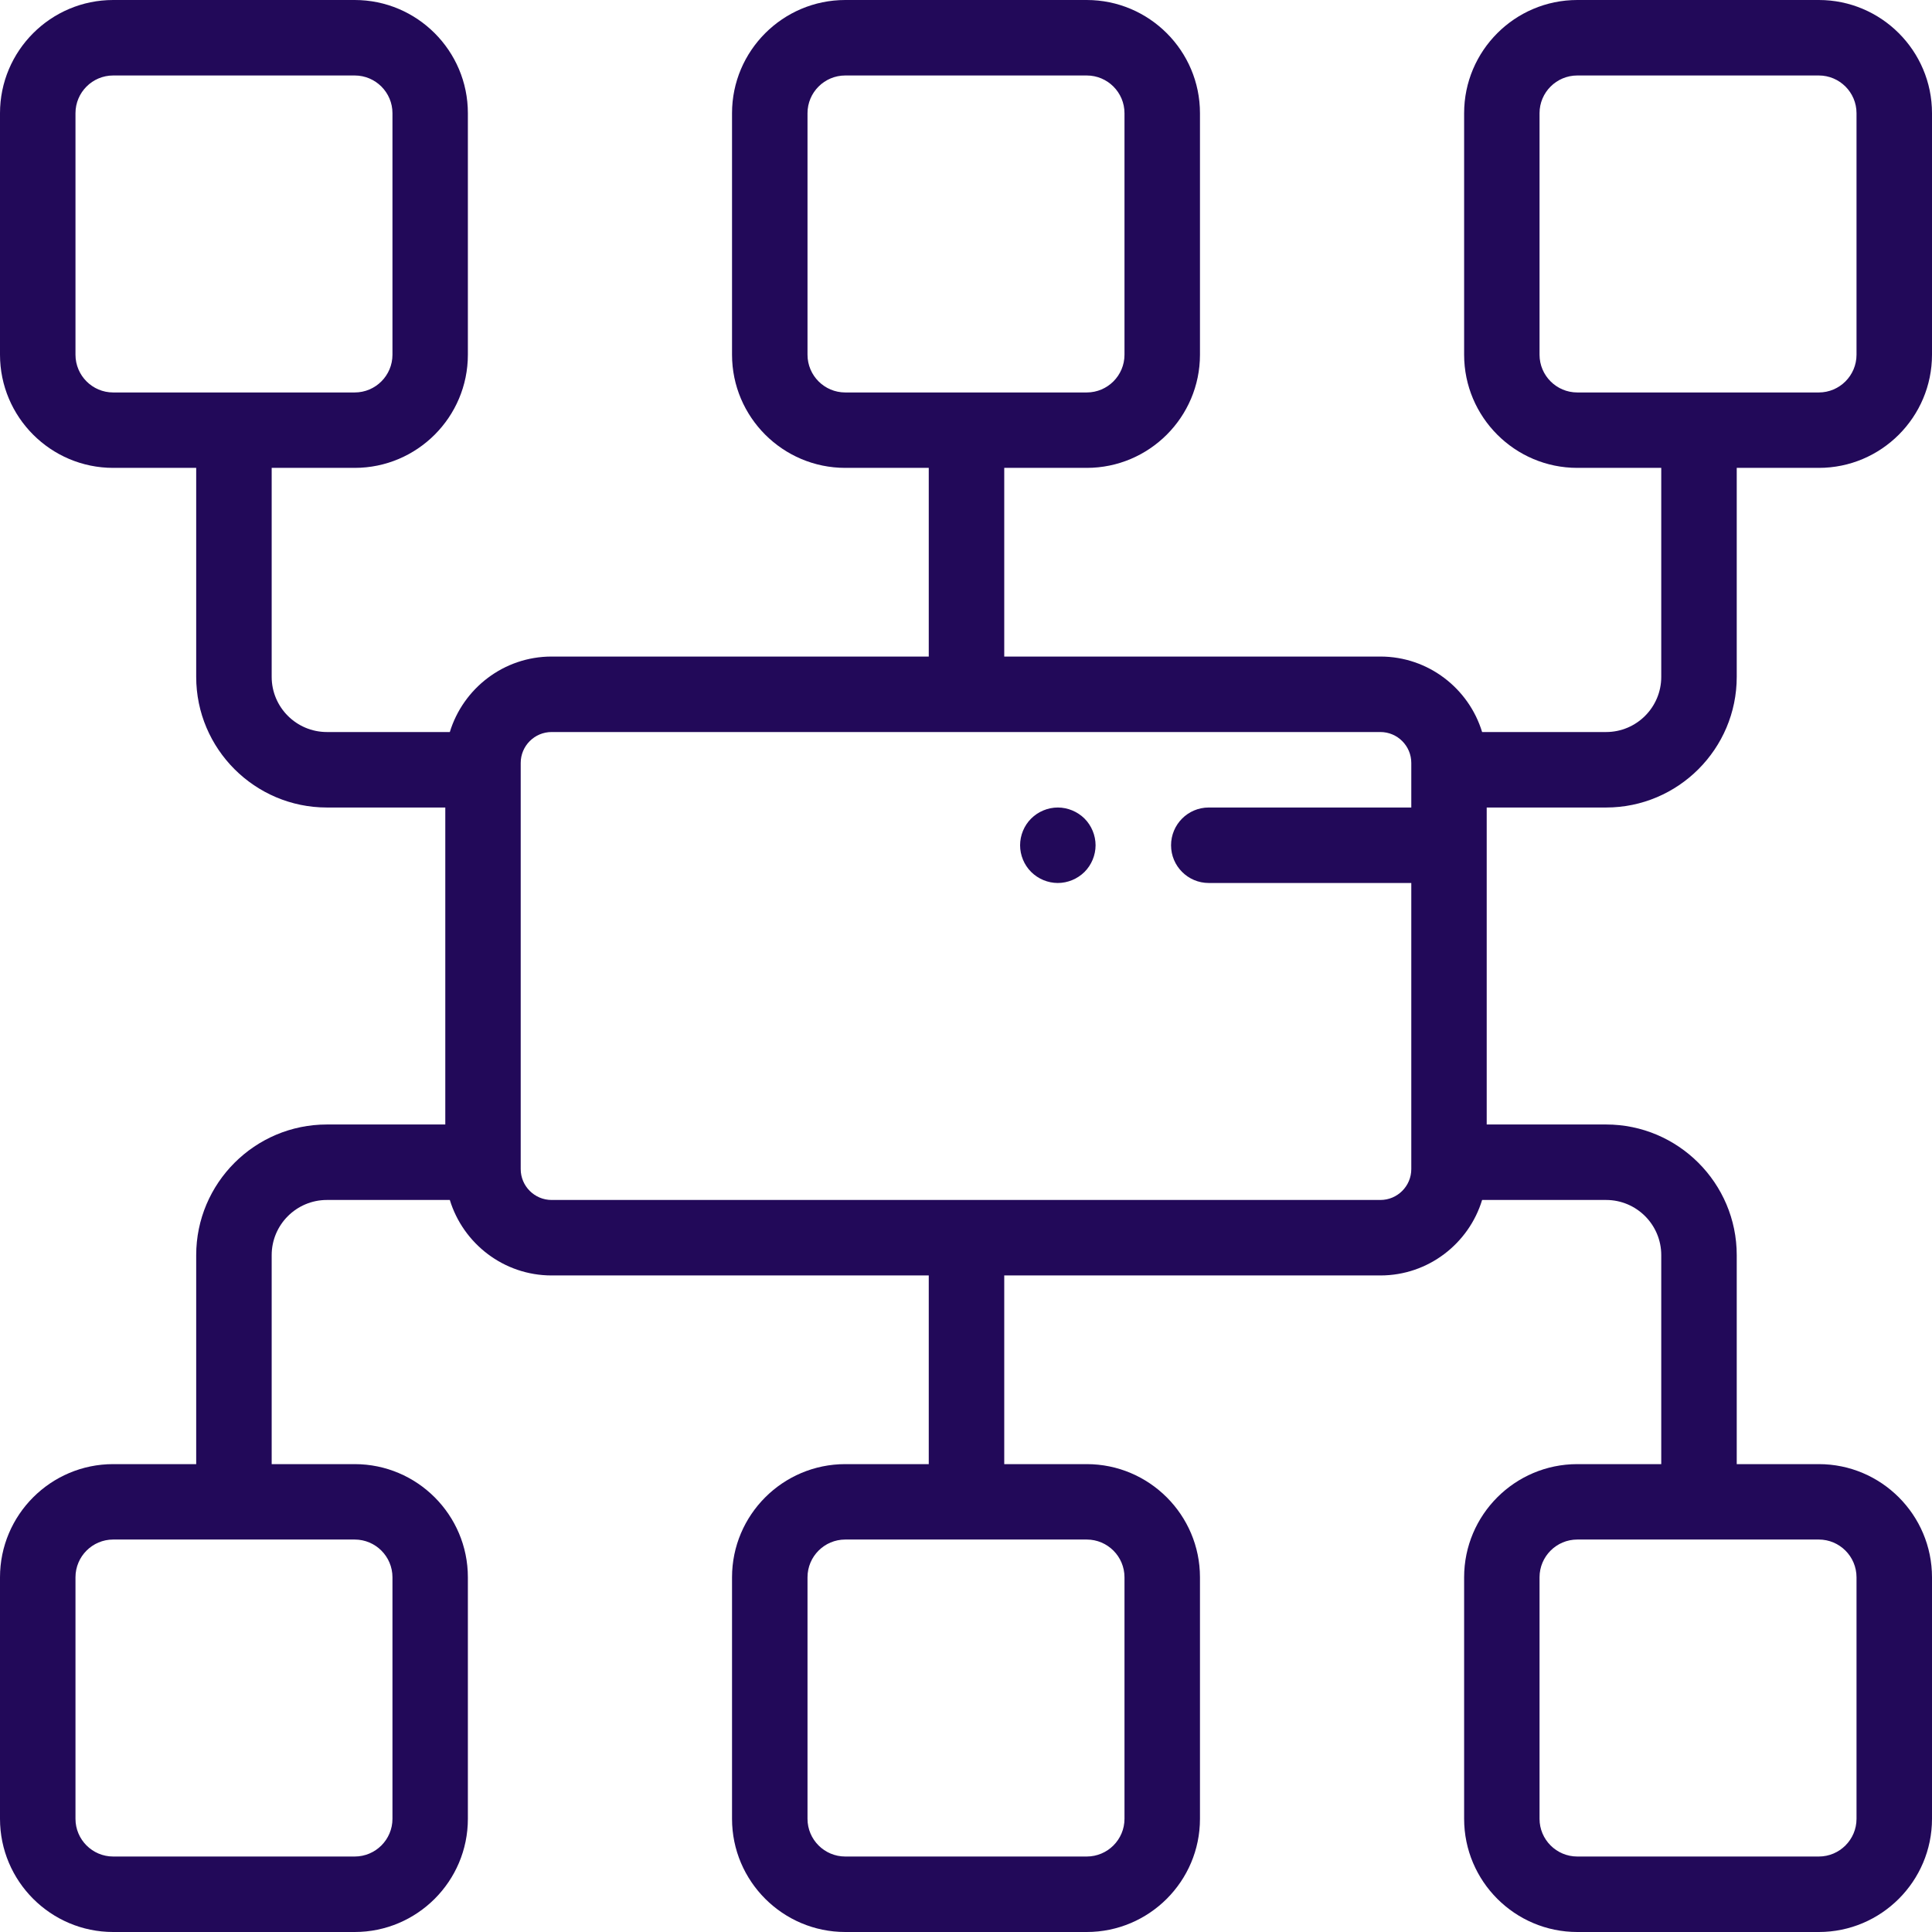 <svg width="29" height="29" viewBox="0 0 29 29" fill="none" xmlns="http://www.w3.org/2000/svg">
<path d="M22.316 12.121H24.108C25.189 12.121 26.069 11.241 26.069 10.16V7.023H27.301C28.238 7.023 29 6.261 29 5.324V1.699C29 0.762 28.238 0 27.301 0H23.676C22.739 0 21.977 0.762 21.977 1.699V5.324C21.977 6.261 22.739 7.023 23.676 7.023H24.936V10.16C24.936 10.617 24.565 10.988 24.108 10.988H22.247C22.048 10.334 21.439 9.855 20.72 9.855H15.074V7.023H16.312C17.249 7.023 18.012 6.261 18.012 5.324V1.699C18.012 0.762 17.249 0 16.312 0H12.688C11.751 0 10.988 0.762 10.988 1.699V5.324C10.988 6.261 11.751 7.023 12.688 7.023H13.941V9.855H8.28C7.561 9.855 6.952 10.334 6.752 10.988H4.907C4.45 10.988 4.078 10.617 4.078 10.16V7.023H5.324C6.261 7.023 7.023 6.261 7.023 5.324V1.699C7.023 0.762 6.261 0 5.324 0H1.699C0.762 0 0 0.762 0 1.699V5.324C0 6.261 0.762 7.023 1.699 7.023H2.945V10.16C2.945 11.241 3.825 12.121 4.907 12.121H6.684V16.879H4.907C3.825 16.879 2.945 17.759 2.945 18.84V21.977H1.699C0.762 21.977 0 22.739 0 23.676V27.301C0 28.238 0.762 29 1.699 29H5.324C6.261 29 7.023 28.238 7.023 27.301V23.676C7.023 22.739 6.261 21.977 5.324 21.977H4.078V18.84C4.078 18.383 4.45 18.012 4.907 18.012H6.752C6.952 18.666 7.561 19.145 8.28 19.145H13.941V21.977H12.688C11.751 21.977 10.988 22.739 10.988 23.676V27.301C10.988 28.238 11.751 29 12.688 29H16.312C17.249 29 18.012 28.238 18.012 27.301V23.676C18.012 22.739 17.249 21.977 16.312 21.977H15.074V19.145H20.72C21.439 19.145 22.048 18.666 22.247 18.012H24.108C24.565 18.012 24.936 18.383 24.936 18.84V21.977H23.676C22.739 21.977 21.977 22.739 21.977 23.676V27.301C21.977 28.238 22.739 29 23.676 29H27.301C28.238 29 29 28.238 29 27.301V23.676C29 22.739 28.238 21.977 27.301 21.977H26.069V18.84C26.069 17.759 25.189 16.879 24.108 16.879H22.316V12.121ZM23.109 5.324V1.699C23.109 1.387 23.363 1.133 23.676 1.133H27.301C27.613 1.133 27.867 1.387 27.867 1.699V5.324C27.867 5.637 27.613 5.891 27.301 5.891H23.676C23.363 5.891 23.109 5.637 23.109 5.324ZM12.121 5.324V1.699C12.121 1.387 12.375 1.133 12.688 1.133H16.312C16.625 1.133 16.879 1.387 16.879 1.699V5.324C16.879 5.637 16.625 5.891 16.312 5.891H12.688C12.375 5.891 12.121 5.637 12.121 5.324ZM1.133 5.324V1.699C1.133 1.387 1.387 1.133 1.699 1.133H5.324C5.637 1.133 5.891 1.387 5.891 1.699V5.324C5.891 5.637 5.637 5.891 5.324 5.891H1.699C1.387 5.891 1.133 5.637 1.133 5.324ZM5.891 23.676V27.301C5.891 27.613 5.637 27.867 5.324 27.867H1.699C1.387 27.867 1.133 27.613 1.133 27.301V23.676C1.133 23.363 1.387 23.109 1.699 23.109H5.324C5.637 23.109 5.891 23.363 5.891 23.676ZM16.879 23.676V27.301C16.879 27.613 16.625 27.867 16.312 27.867H12.688C12.375 27.867 12.121 27.613 12.121 27.301V23.676C12.121 23.363 12.375 23.109 12.688 23.109H16.312C16.625 23.109 16.879 23.363 16.879 23.676ZM27.867 23.676V27.301C27.867 27.613 27.613 27.867 27.301 27.867H23.676C23.363 27.867 23.109 27.613 23.109 27.301V23.676C23.109 23.363 23.363 23.109 23.676 23.109H27.301C27.613 23.109 27.867 23.363 27.867 23.676ZM20.72 18.012H8.28C8.024 18.012 7.816 17.804 7.816 17.548V11.452C7.816 11.196 8.024 10.988 8.28 10.988H20.72C20.976 10.988 21.184 11.196 21.184 11.452V12.121H18.144C17.831 12.121 17.578 12.375 17.578 12.688C17.578 13 17.831 13.254 18.144 13.254H21.184V17.548C21.184 17.804 20.976 18.012 20.72 18.012Z" fill="#220959"/>
<path d="M15.878 12.121C15.729 12.121 15.583 12.182 15.478 12.287C15.372 12.392 15.312 12.539 15.312 12.688C15.312 12.836 15.372 12.983 15.478 13.088C15.583 13.193 15.729 13.254 15.878 13.254C16.027 13.254 16.173 13.193 16.279 13.088C16.384 12.983 16.445 12.836 16.445 12.688C16.445 12.539 16.384 12.392 16.279 12.287C16.173 12.182 16.027 12.121 15.878 12.121Z" fill="#220959"/>
</svg>
